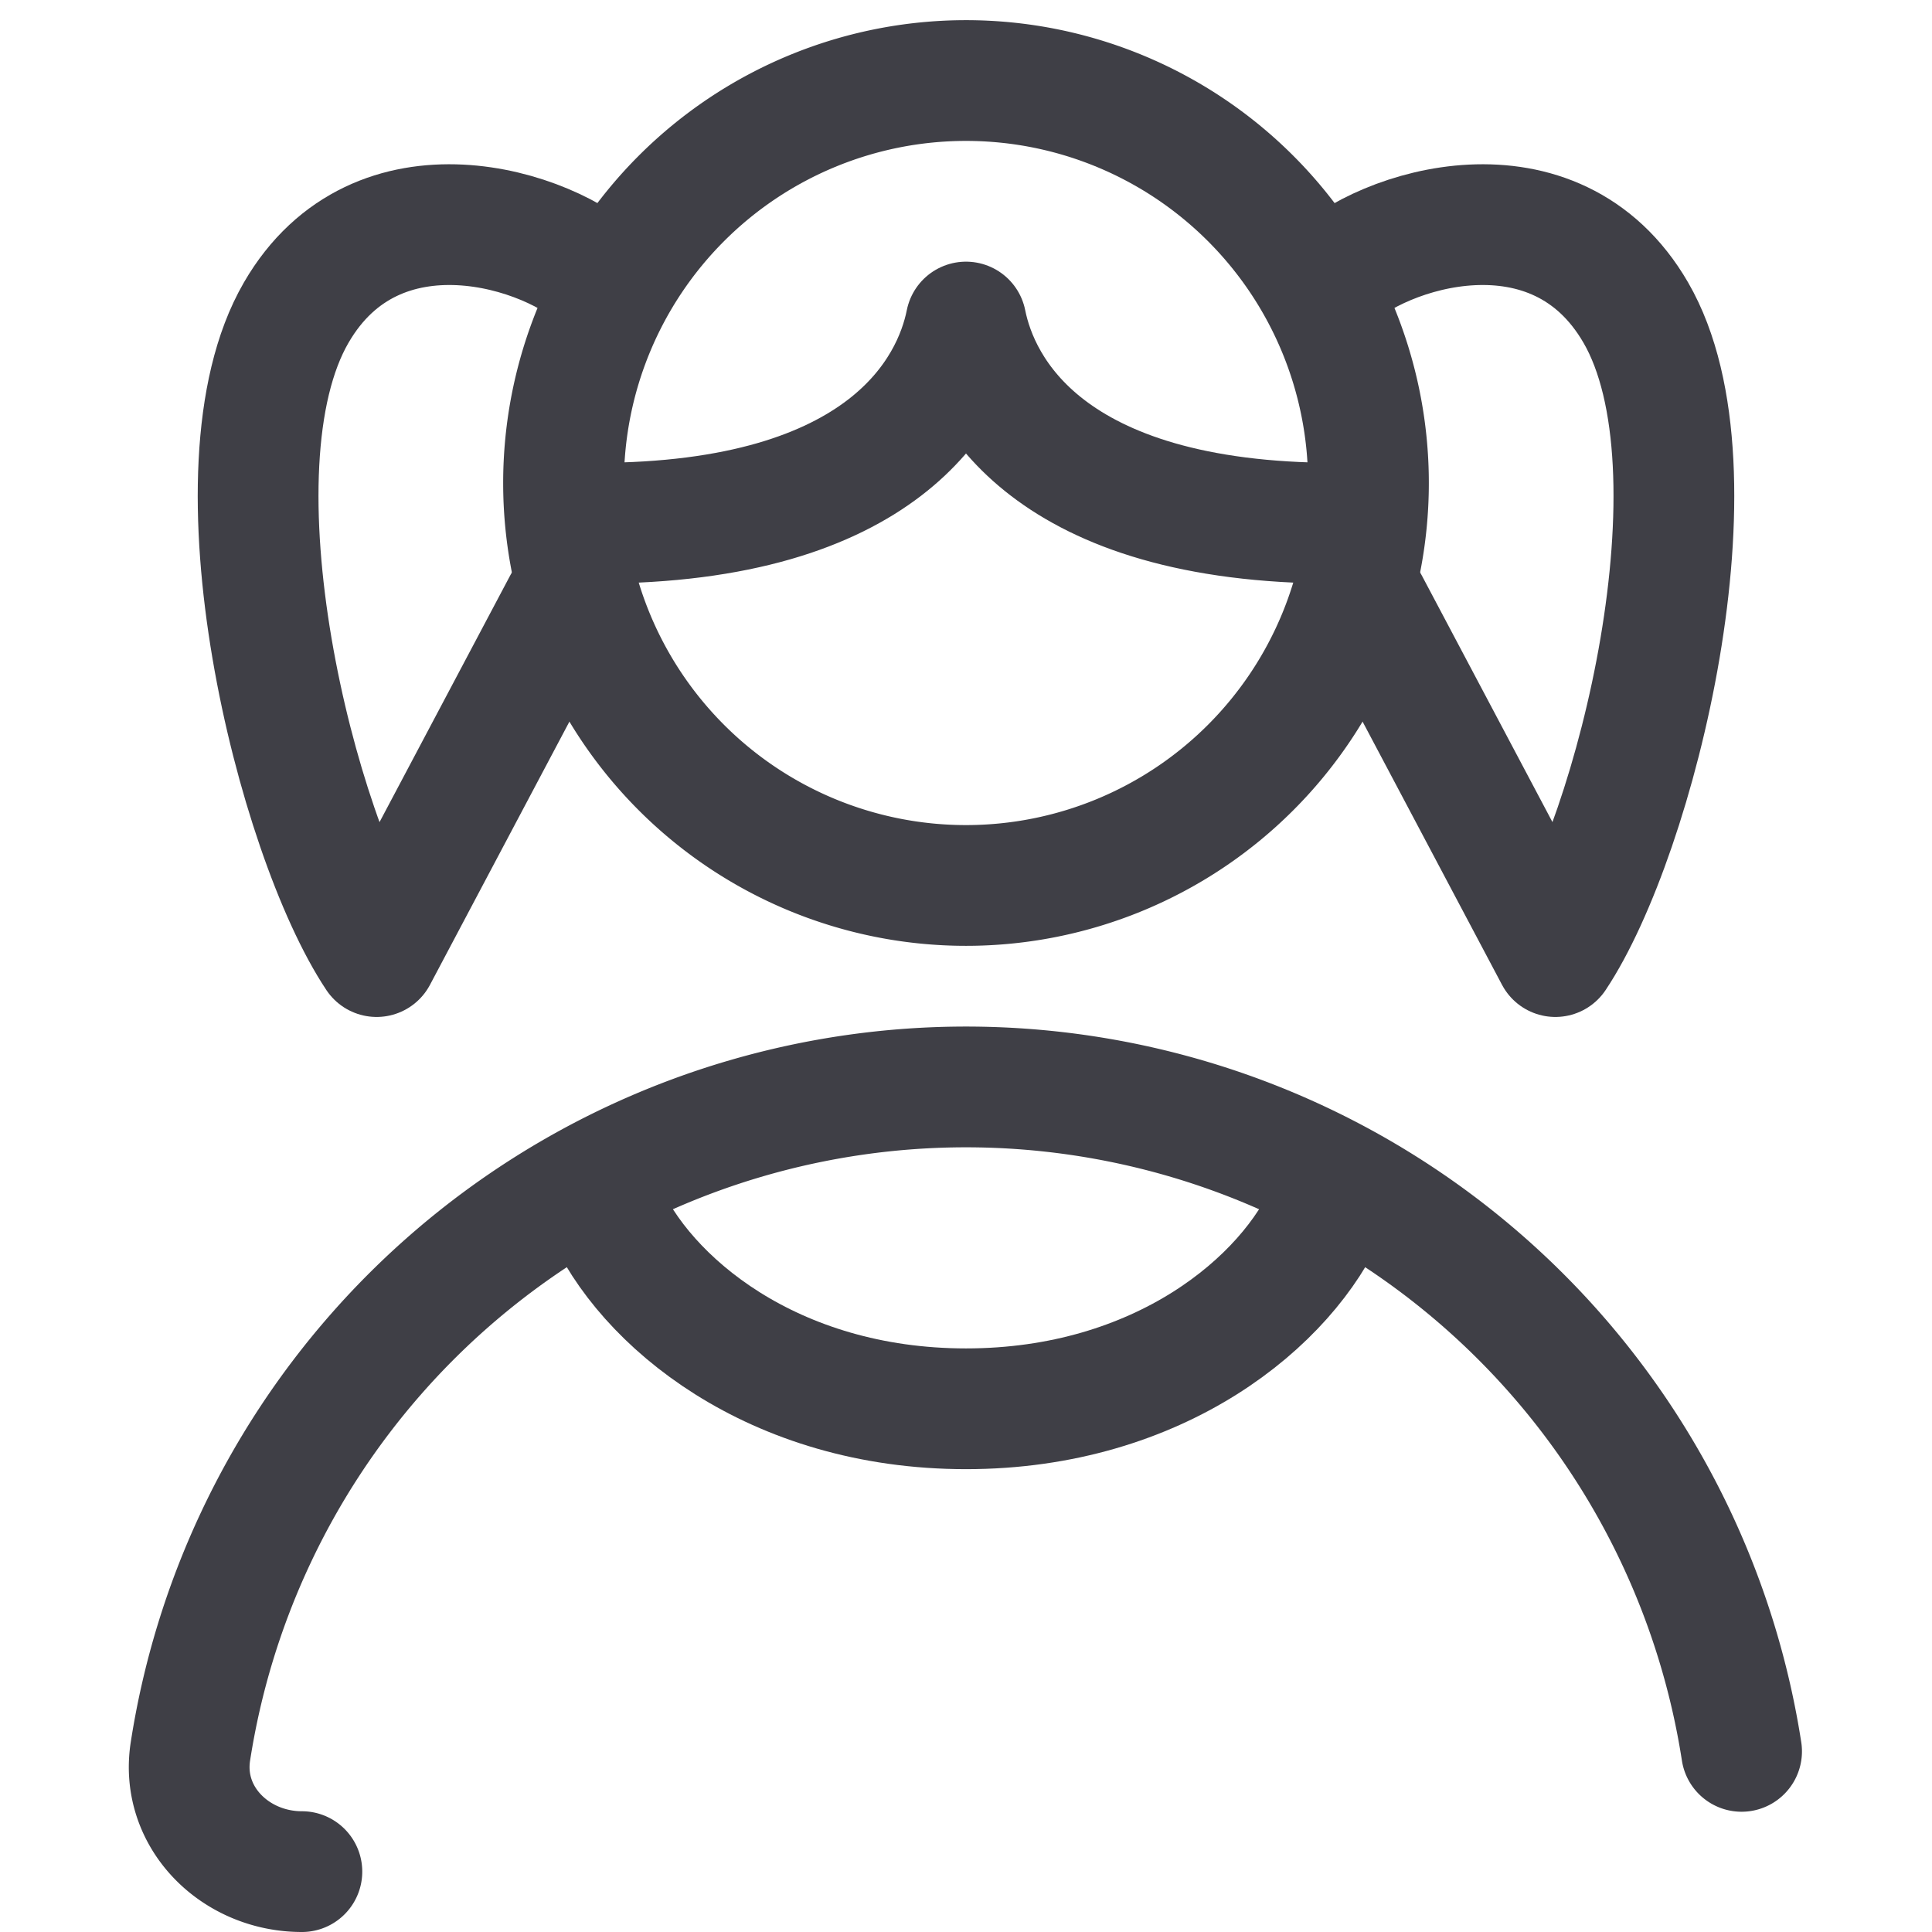 <svg xmlns="http://www.w3.org/2000/svg" width="16" height="16" fill="none" viewBox="0 0 16 16">
  <path stroke="#3F3F46" stroke-linecap="round" stroke-linejoin="round"
    d="M8 7.333A3.333 3.333 0 1 0 8 .667a3.333 3.333 0 0 0 0 6.666ZM2.5 15.5c-.552 0-1.008-.45-.923-.996a6.5 6.5 0 0 1 12.846 0" />
  <path stroke="#3F3F46" stroke-linecap="round" stroke-linejoin="round"
    d="M5 2.333c-.444-.444-1.88-.896-2.547.256-.756 1.305 0 4.333.666 5.333L4.667 5M11 2.333c.444-.444 1.88-.896 2.547.256.756 1.305 0 4.333-.666 5.333L11.333 5M8 2.667c-.111.555-.667 1.666-3.067 1.666M8 2.667c.111.555.667 1.666 3.067 1.666M11 10c-.333.778-1.4 1.667-3 1.667S5.333 10.777 5 10" />
</svg>